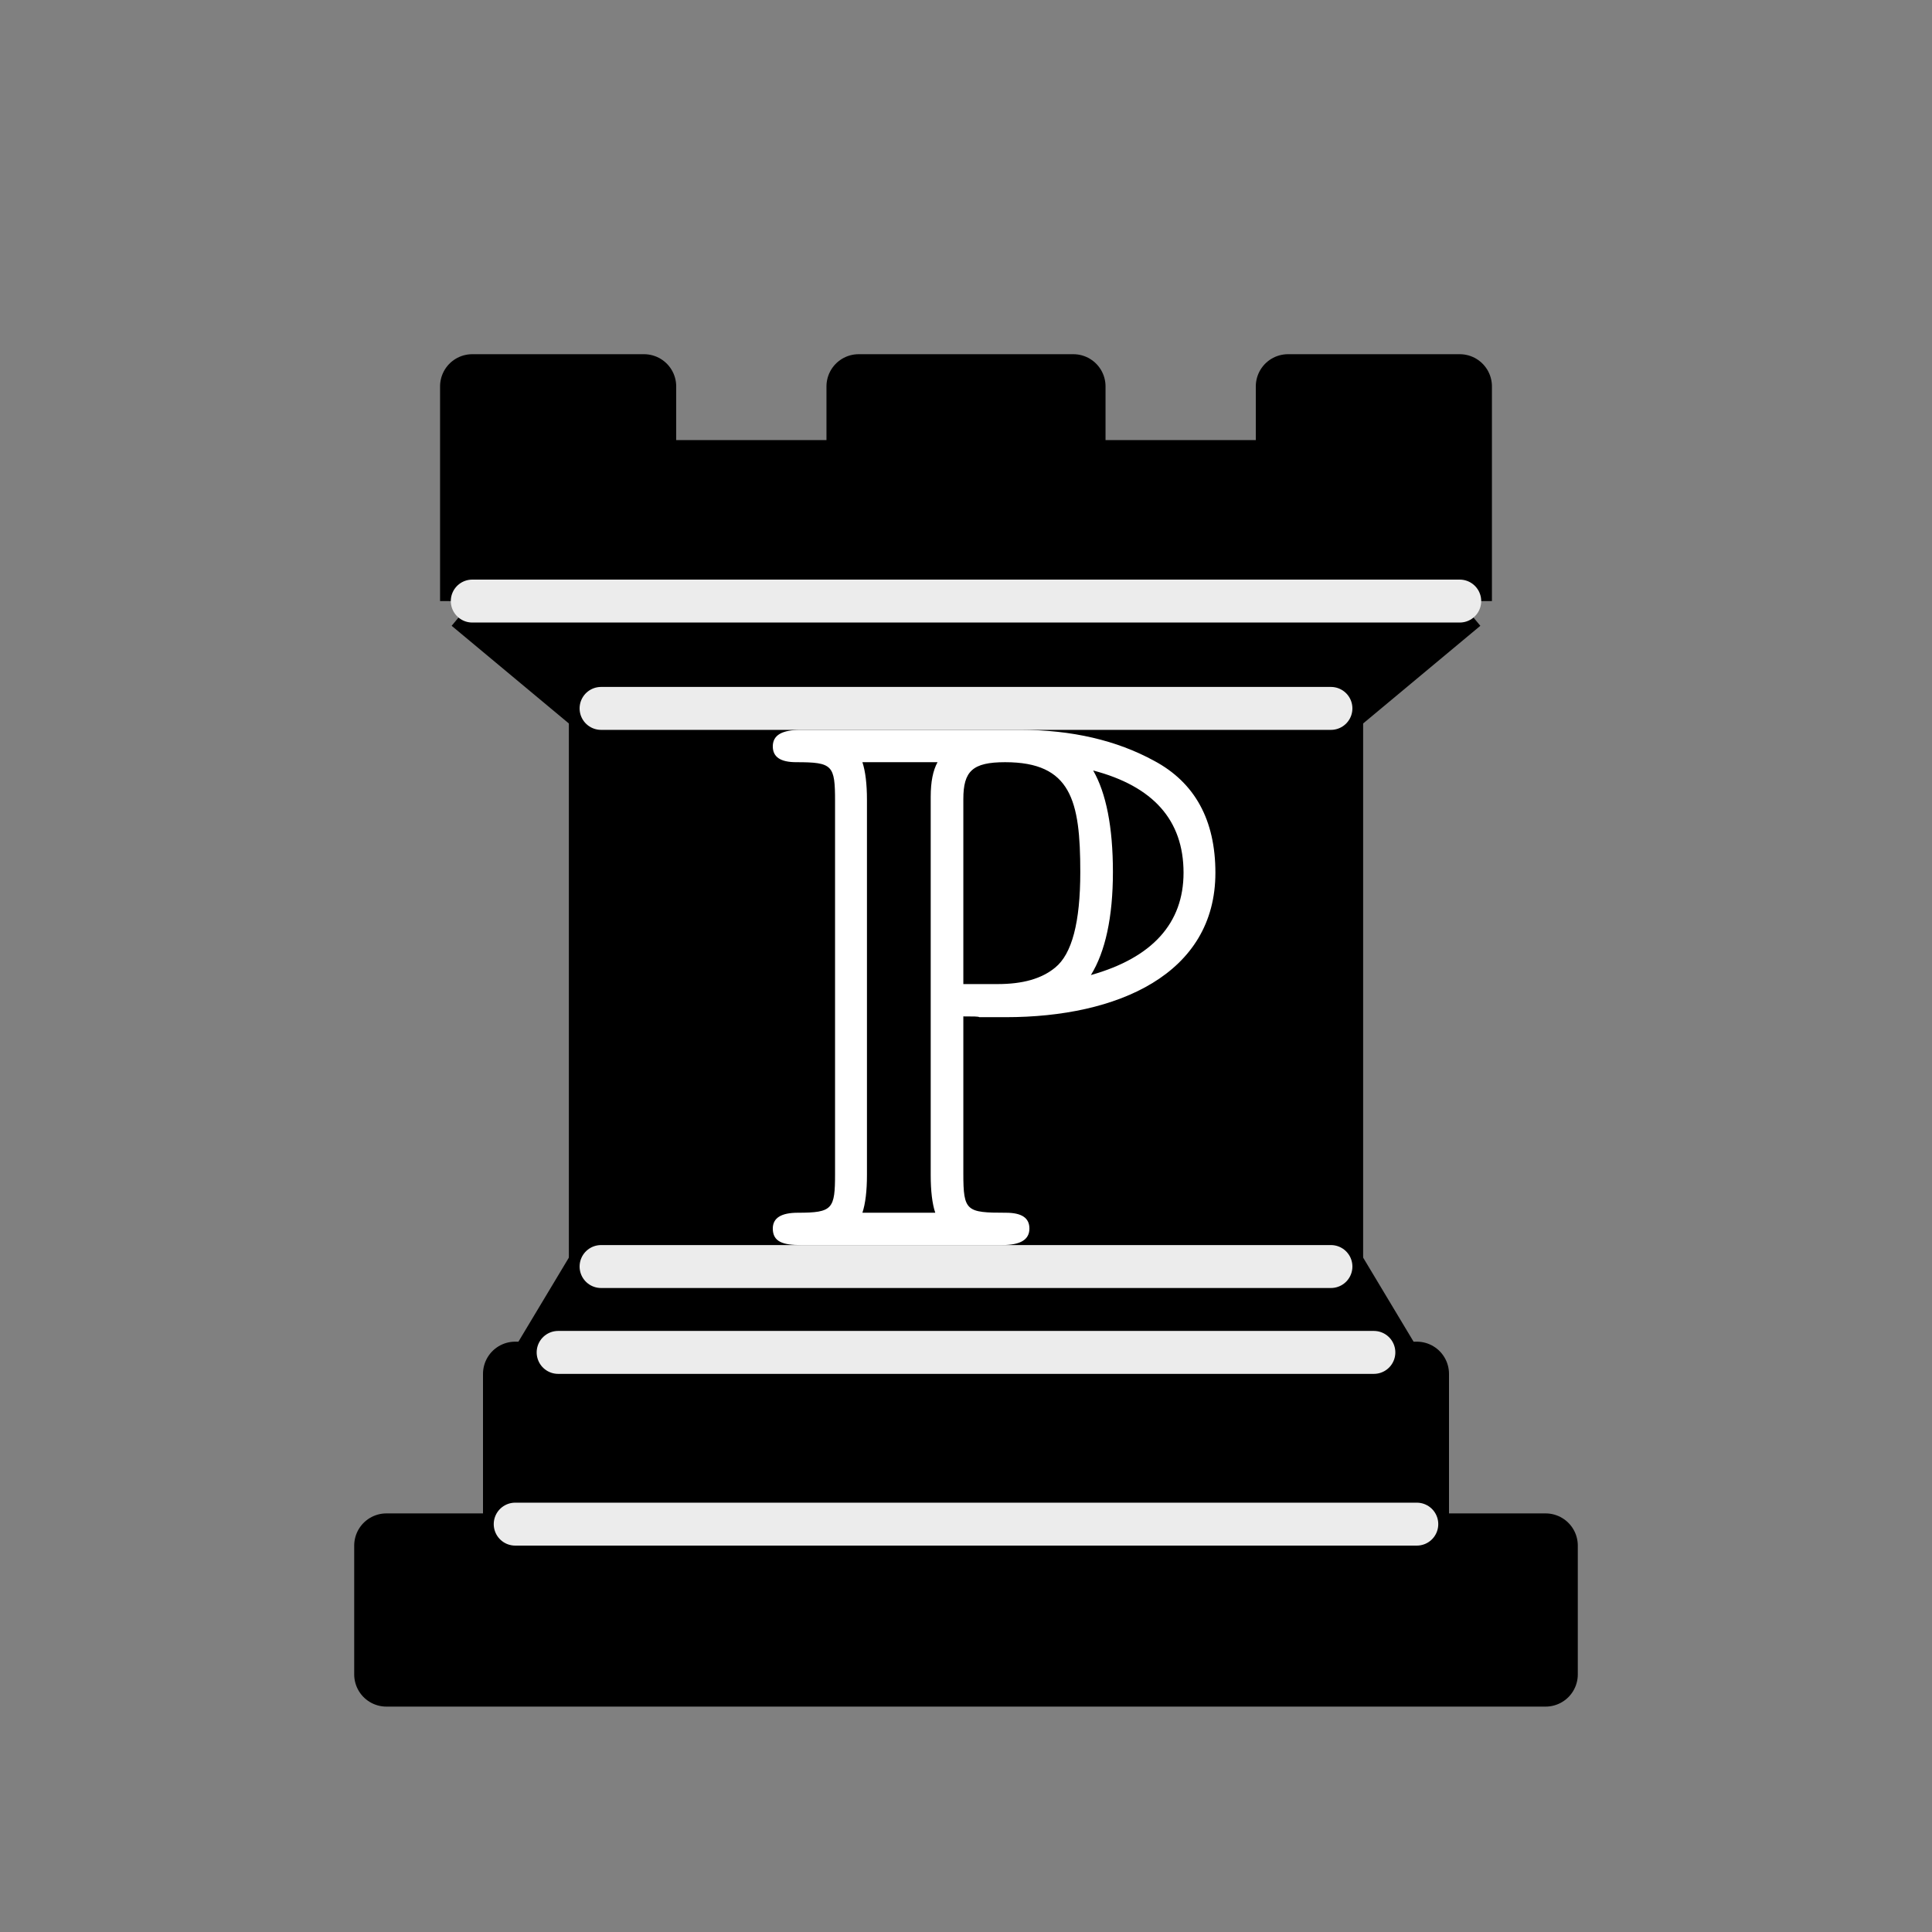 <svg width="45" height="45" viewBox="0 0 45 45" fill="none" xmlns="http://www.w3.org/2000/svg">
<rect x="0" y="0" width="45" height="45" fill="#808080" stroke="none"/>
<path fill-rule="evenodd" clip-rule="evenodd" d="M9 39H36V36H9V39ZM12.5 32L14 29.5H31L32.5 32H12.5ZM12 36V32H33V36H12Z" fill="black" stroke="black" stroke-width="1.5" stroke-linejoin="round"/>
<path fill-rule="evenodd" clip-rule="evenodd" d="M14 29.5V16.5H31V29.5H14Z" fill="black" stroke="black" stroke-width="1.5"/>
<path fill-rule="evenodd" clip-rule="evenodd" d="M14 16.5L11 14H34L31 16.5H14ZM11 14V9H15V11H20V9H25V11H30V9H34V14H11Z" fill="black"/>
<path d="M11 14L14 16.5H31L34 14M11 14H34M11 14V9H15V11H20V9H25V11H30V9H34V14" stroke="black" stroke-width="1.5" stroke-linejoin="round"/>
<path d="M12 35.5H33M13 31.5H32M14 29.5H31M14 16.5H31M11 14H34" stroke="#ECECEC" stroke-linecap="round"/>
<path d="M28.309 20.328C28.309 19.102 27.832 18.226 26.877 17.718C26.01 17.245 24.967 17 23.765 17H18.654C18.212 17 18 17.123 18 17.385C18 17.631 18.177 17.753 18.548 17.753C19.397 17.753 19.45 17.823 19.45 18.664V27.336C19.45 28.159 19.397 28.247 18.584 28.247C18.195 28.247 18 28.369 18 28.615C18 28.93 18.248 29 18.654 29H23.34C23.765 29 23.977 28.877 23.977 28.615C23.977 28.369 23.8 28.247 23.429 28.247C22.509 28.247 22.438 28.212 22.438 27.336V23.674C22.668 23.674 22.792 23.674 22.81 23.692H23.429C26.028 23.692 28.309 22.693 28.309 20.328ZM25.462 17.946C26.859 18.314 27.567 19.102 27.567 20.328C27.567 21.502 26.841 22.308 25.409 22.711C25.745 22.168 25.922 21.362 25.922 20.311C25.922 19.26 25.763 18.471 25.462 17.946ZM25.162 20.311C25.162 21.485 24.967 22.22 24.578 22.536C24.26 22.799 23.818 22.921 23.234 22.921H22.438V18.612C22.438 17.963 22.651 17.753 23.411 17.753C24.949 17.753 25.162 18.647 25.162 20.311ZM20.087 17.753H21.837C21.731 17.946 21.678 18.209 21.678 18.559V27.371C21.678 27.739 21.713 28.037 21.784 28.247H20.087C20.157 28.037 20.193 27.739 20.193 27.371V18.629C20.193 18.261 20.157 17.963 20.087 17.753Z" fill="white"/>
</svg>
